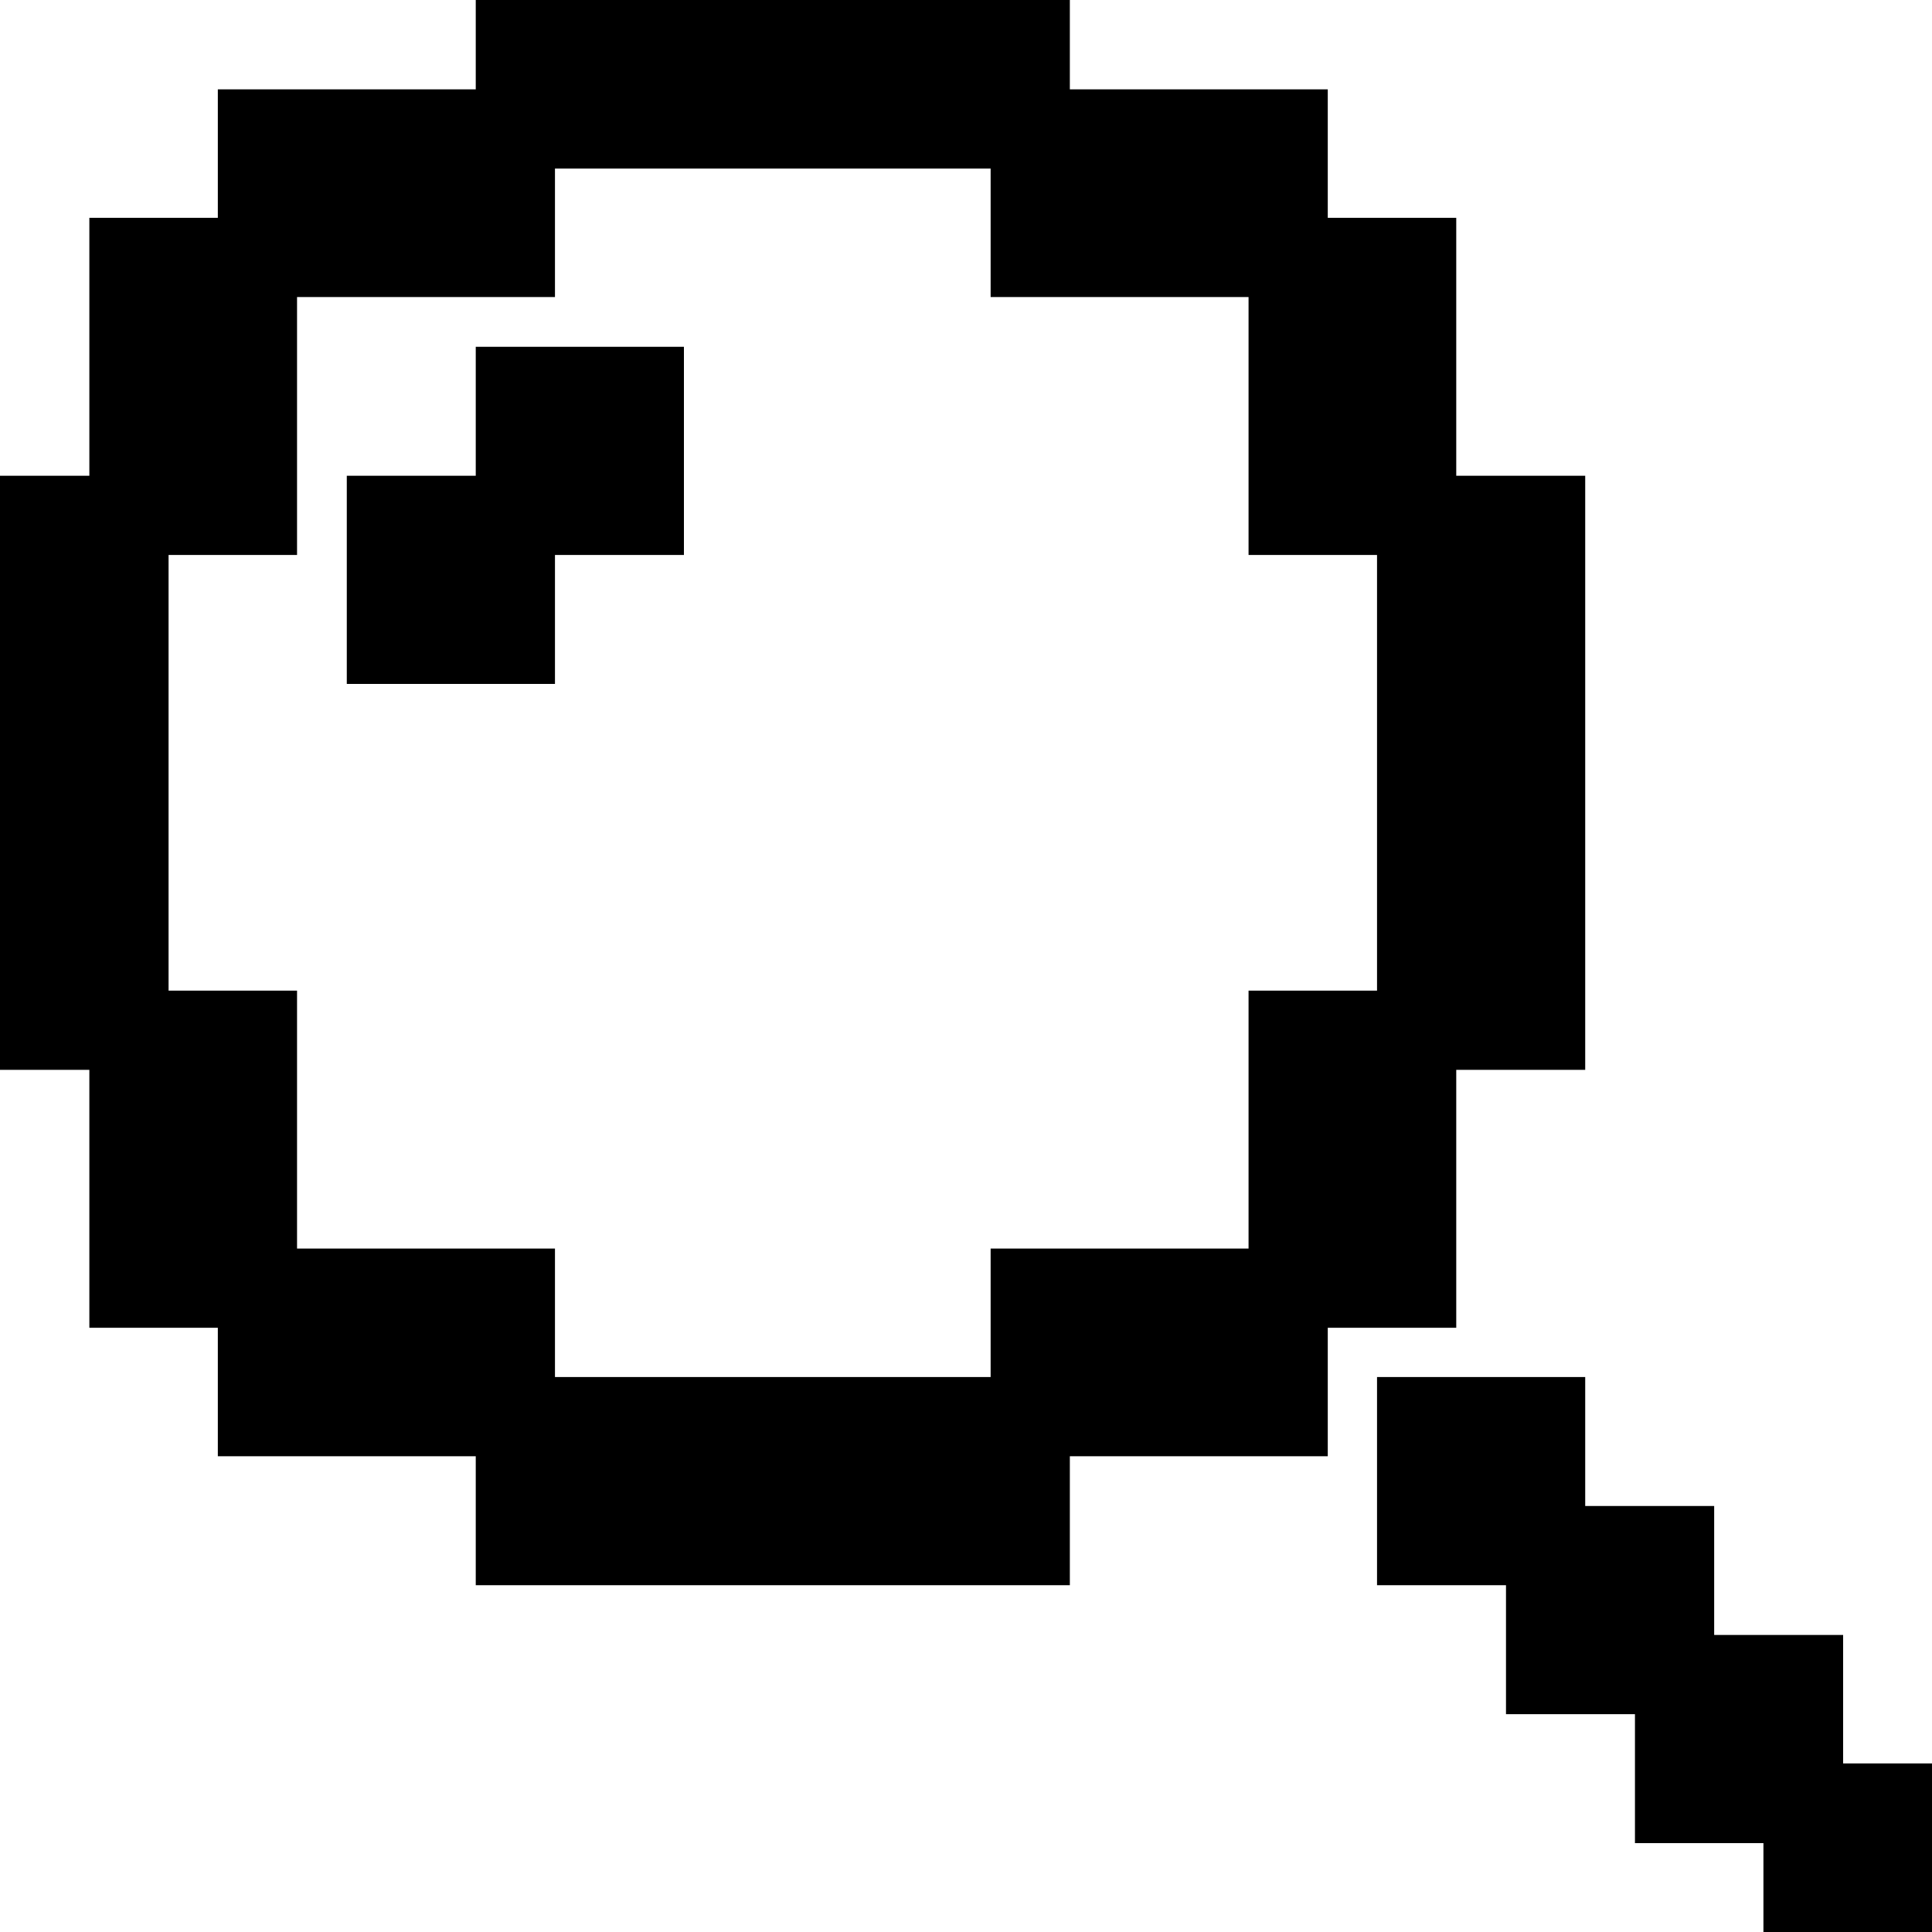 <!DOCTYPE svg PUBLIC "-//W3C//DTD SVG 1.1//EN" "http://www.w3.org/Graphics/SVG/1.1/DTD/svg11.dtd">
<!-- Uploaded to: SVG Repo, www.svgrepo.com, Transformed by: SVG Repo Mixer Tools -->
<svg fill="#000000" width="800px" height="800px" viewBox="0 0 400 400" id="Search" version="1.1" xml:space="preserve" xmlns="http://www.w3.org/2000/svg" xmlns:xlink="http://www.w3.org/1999/xlink" stroke="#000000" stroke-width="16.4">
<g id="SVGRepo_bgCarrier" stroke-width="0"/>
<g id="SVGRepo_tracerCarrier" stroke-linecap="round" stroke-linejoin="round"/>
<g id="SVGRepo_iconCarrier"> <g id="XMLID_14_"> <polygon id="XMLID_15_" points="160,26.7 186.7,26.7 213.3,26.7 213.3,0 186.7,0 160,0 133.3,0 106.7,0 106.7,26.7 133.3,26.7 "/> <polygon id="XMLID_126_" points="106.7,53.3 106.7,26.7 80,26.7 53.3,26.7 53.3,53.3 80,53.3 "/> <polygon id="XMLID_127_" points="240,53.3 266.7,53.3 266.7,26.7 240,26.7 213.3,26.7 213.3,53.3 "/> <polygon id="XMLID_128_" points="53.3,80 53.3,53.3 26.7,53.3 26.7,80 26.7,106.7 53.3,106.7 "/> <polygon id="XMLID_130_" points="266.7,106.7 293.3,106.7 293.3,80 293.3,53.3 266.7,53.3 266.7,80 "/> <rect height="26.7" id="XMLID_131_" width="26.7" x="80" y="106.7"/> <rect height="26.7" id="XMLID_132_" width="26.7" x="106.7" y="80"/> <polygon id="XMLID_133_" points="293.3,160 293.3,186.7 293.3,213.3 320,213.3 320,186.7 320,160 320,133.3 320,106.7 293.3,106.7 293.3,133.3 "/> <polygon id="XMLID_134_" points="26.7,160 26.7,133.3 26.7,106.7 0,106.7 0,133.3 0,160 0,186.7 0,213.3 26.7,213.3 26.7,186.7 "/> <polygon id="XMLID_135_" points="53.3,213.3 26.7,213.3 26.7,240 26.7,266.7 53.3,266.7 53.3,240 "/> <polygon id="XMLID_136_" points="293.3,240 293.3,213.3 266.7,213.3 266.7,240 266.7,266.7 293.3,266.7 "/> <polygon id="XMLID_137_" points="80,266.7 53.3,266.7 53.3,293.3 80,293.3 106.7,293.3 106.7,266.7 "/> <polygon id="XMLID_138_" points="213.3,266.7 213.3,293.3 240,293.3 266.7,293.3 266.7,266.7 240,266.7 "/> <polygon id="XMLID_139_" points="160,293.3 133.3,293.3 106.7,293.3 106.7,320 133.3,320 160,320 186.7,320 213.3,320 213.3,293.3 186.7,293.3 "/> <rect height="26.7" id="XMLID_140_" width="26.7" x="293.3" y="293.3"/> <rect height="26.7" id="XMLID_141_" width="26.7" x="320" y="320"/> <rect height="26.7" id="XMLID_142_" width="26.7" x="346.7" y="346.7"/> <rect height="26.7" id="XMLID_143_" width="26.7" x="373.3" y="373.3"/> </g> </g>
</svg>